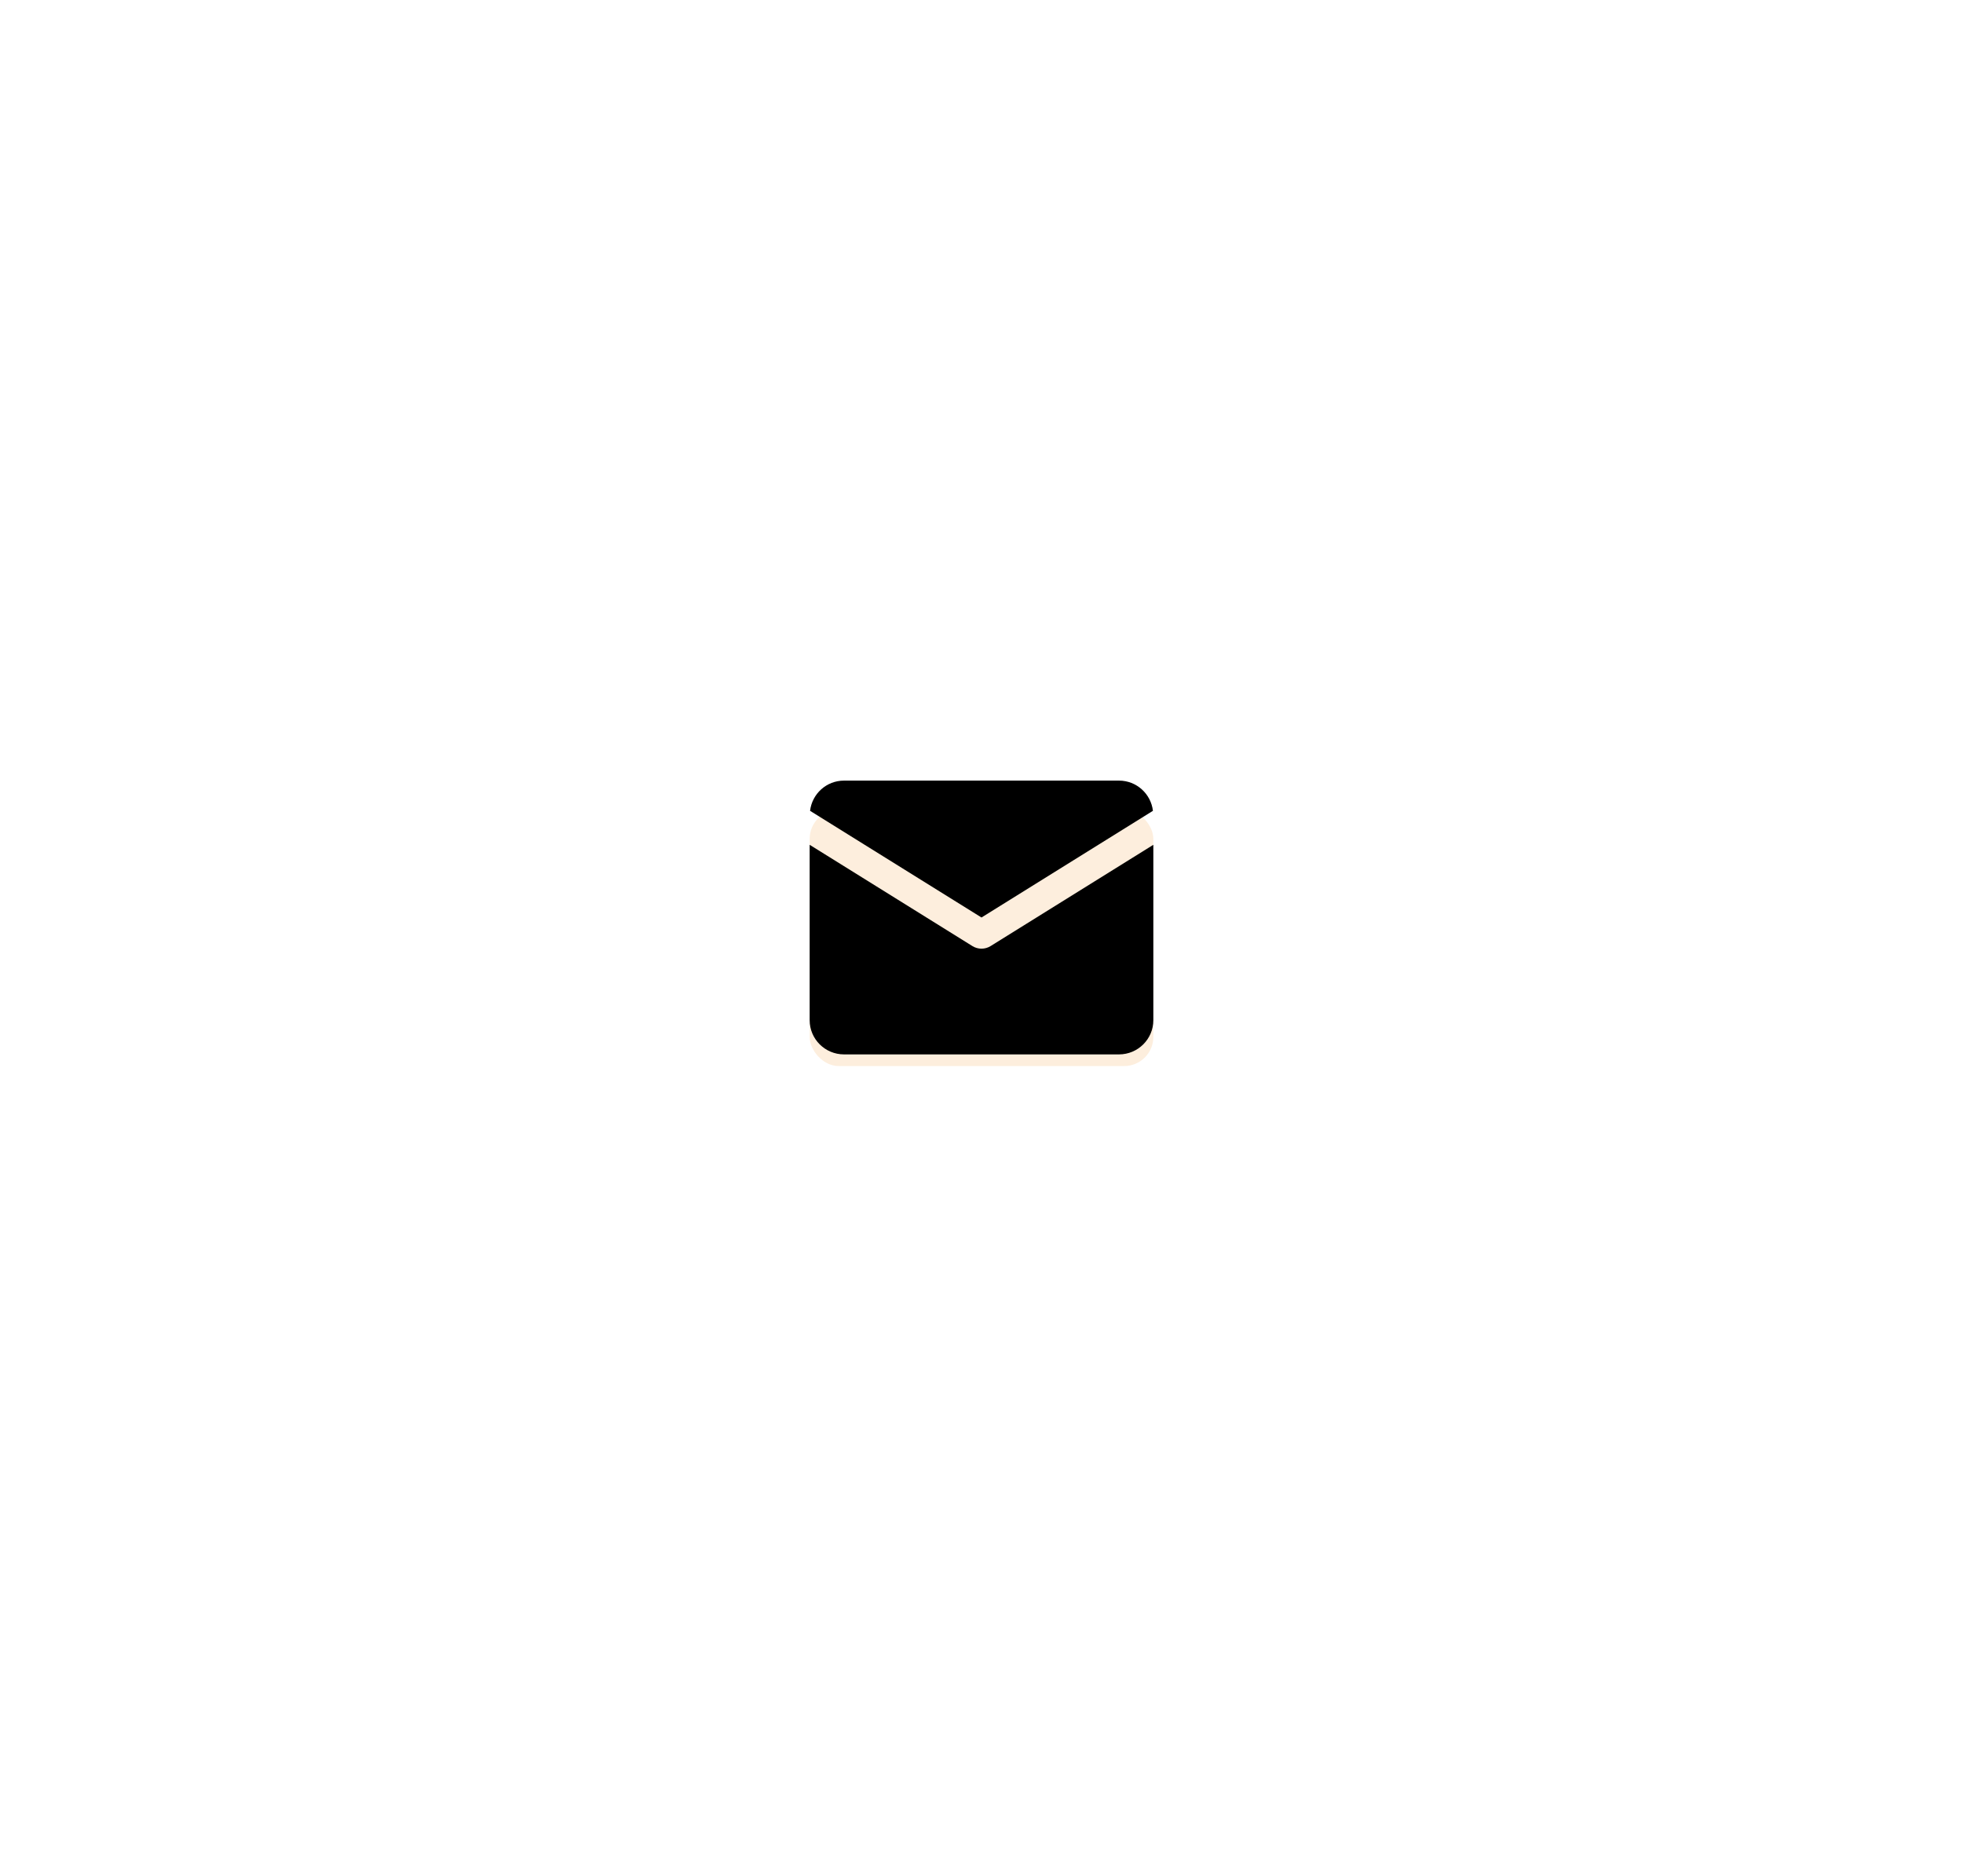 <svg width="337" height="322" viewBox="0 0 337 322" fill="none" xmlns="http://www.w3.org/2000/svg">
<g filter="url(#filter0_d_235_517)">
<rect x="139" y="135" width="59" height="44" rx="5" fill="#FDEEDD"/>
</g>
<path d="M144.9 134C141.879 134 139.414 136.27 139.069 139.187L168.5 157.5L197.931 139.187C197.586 136.27 195.121 134 192.1 134H144.9ZM139 145.021V175.125C139 178.371 141.64 181 144.9 181H192.1C195.36 181 198 178.371 198 175.125V145.021L170.061 162.405C169.106 162.999 167.894 162.999 166.939 162.405L139 145.021Z" fill="black"/>
<defs>
<filter id="filter0_d_235_517" x="0" y="0" width="337" height="322" filterUnits="userSpaceOnUse" color-interpolation-filters="sRGB">
<feFlood flood-opacity="0" result="BackgroundImageFix"/>
<feColorMatrix in="SourceAlpha" type="matrix" values="0 0 0 0 0 0 0 0 0 0 0 0 0 0 0 0 0 0 127 0" result="hardAlpha"/>
<feMorphology radius="38" operator="dilate" in="SourceAlpha" result="effect1_dropShadow_235_517"/>
<feOffset dy="4"/>
<feGaussianBlur stdDeviation="50.5"/>
<feComposite in2="hardAlpha" operator="out"/>
<feColorMatrix type="matrix" values="0 0 0 0 0.012 0 0 0 0 0.644 0 0 0 0 1 0 0 0 0.25 0"/>
<feBlend mode="normal" in2="BackgroundImageFix" result="effect1_dropShadow_235_517"/>
<feBlend mode="normal" in="SourceGraphic" in2="effect1_dropShadow_235_517" result="shape"/>
</filter>
</defs>
</svg>
